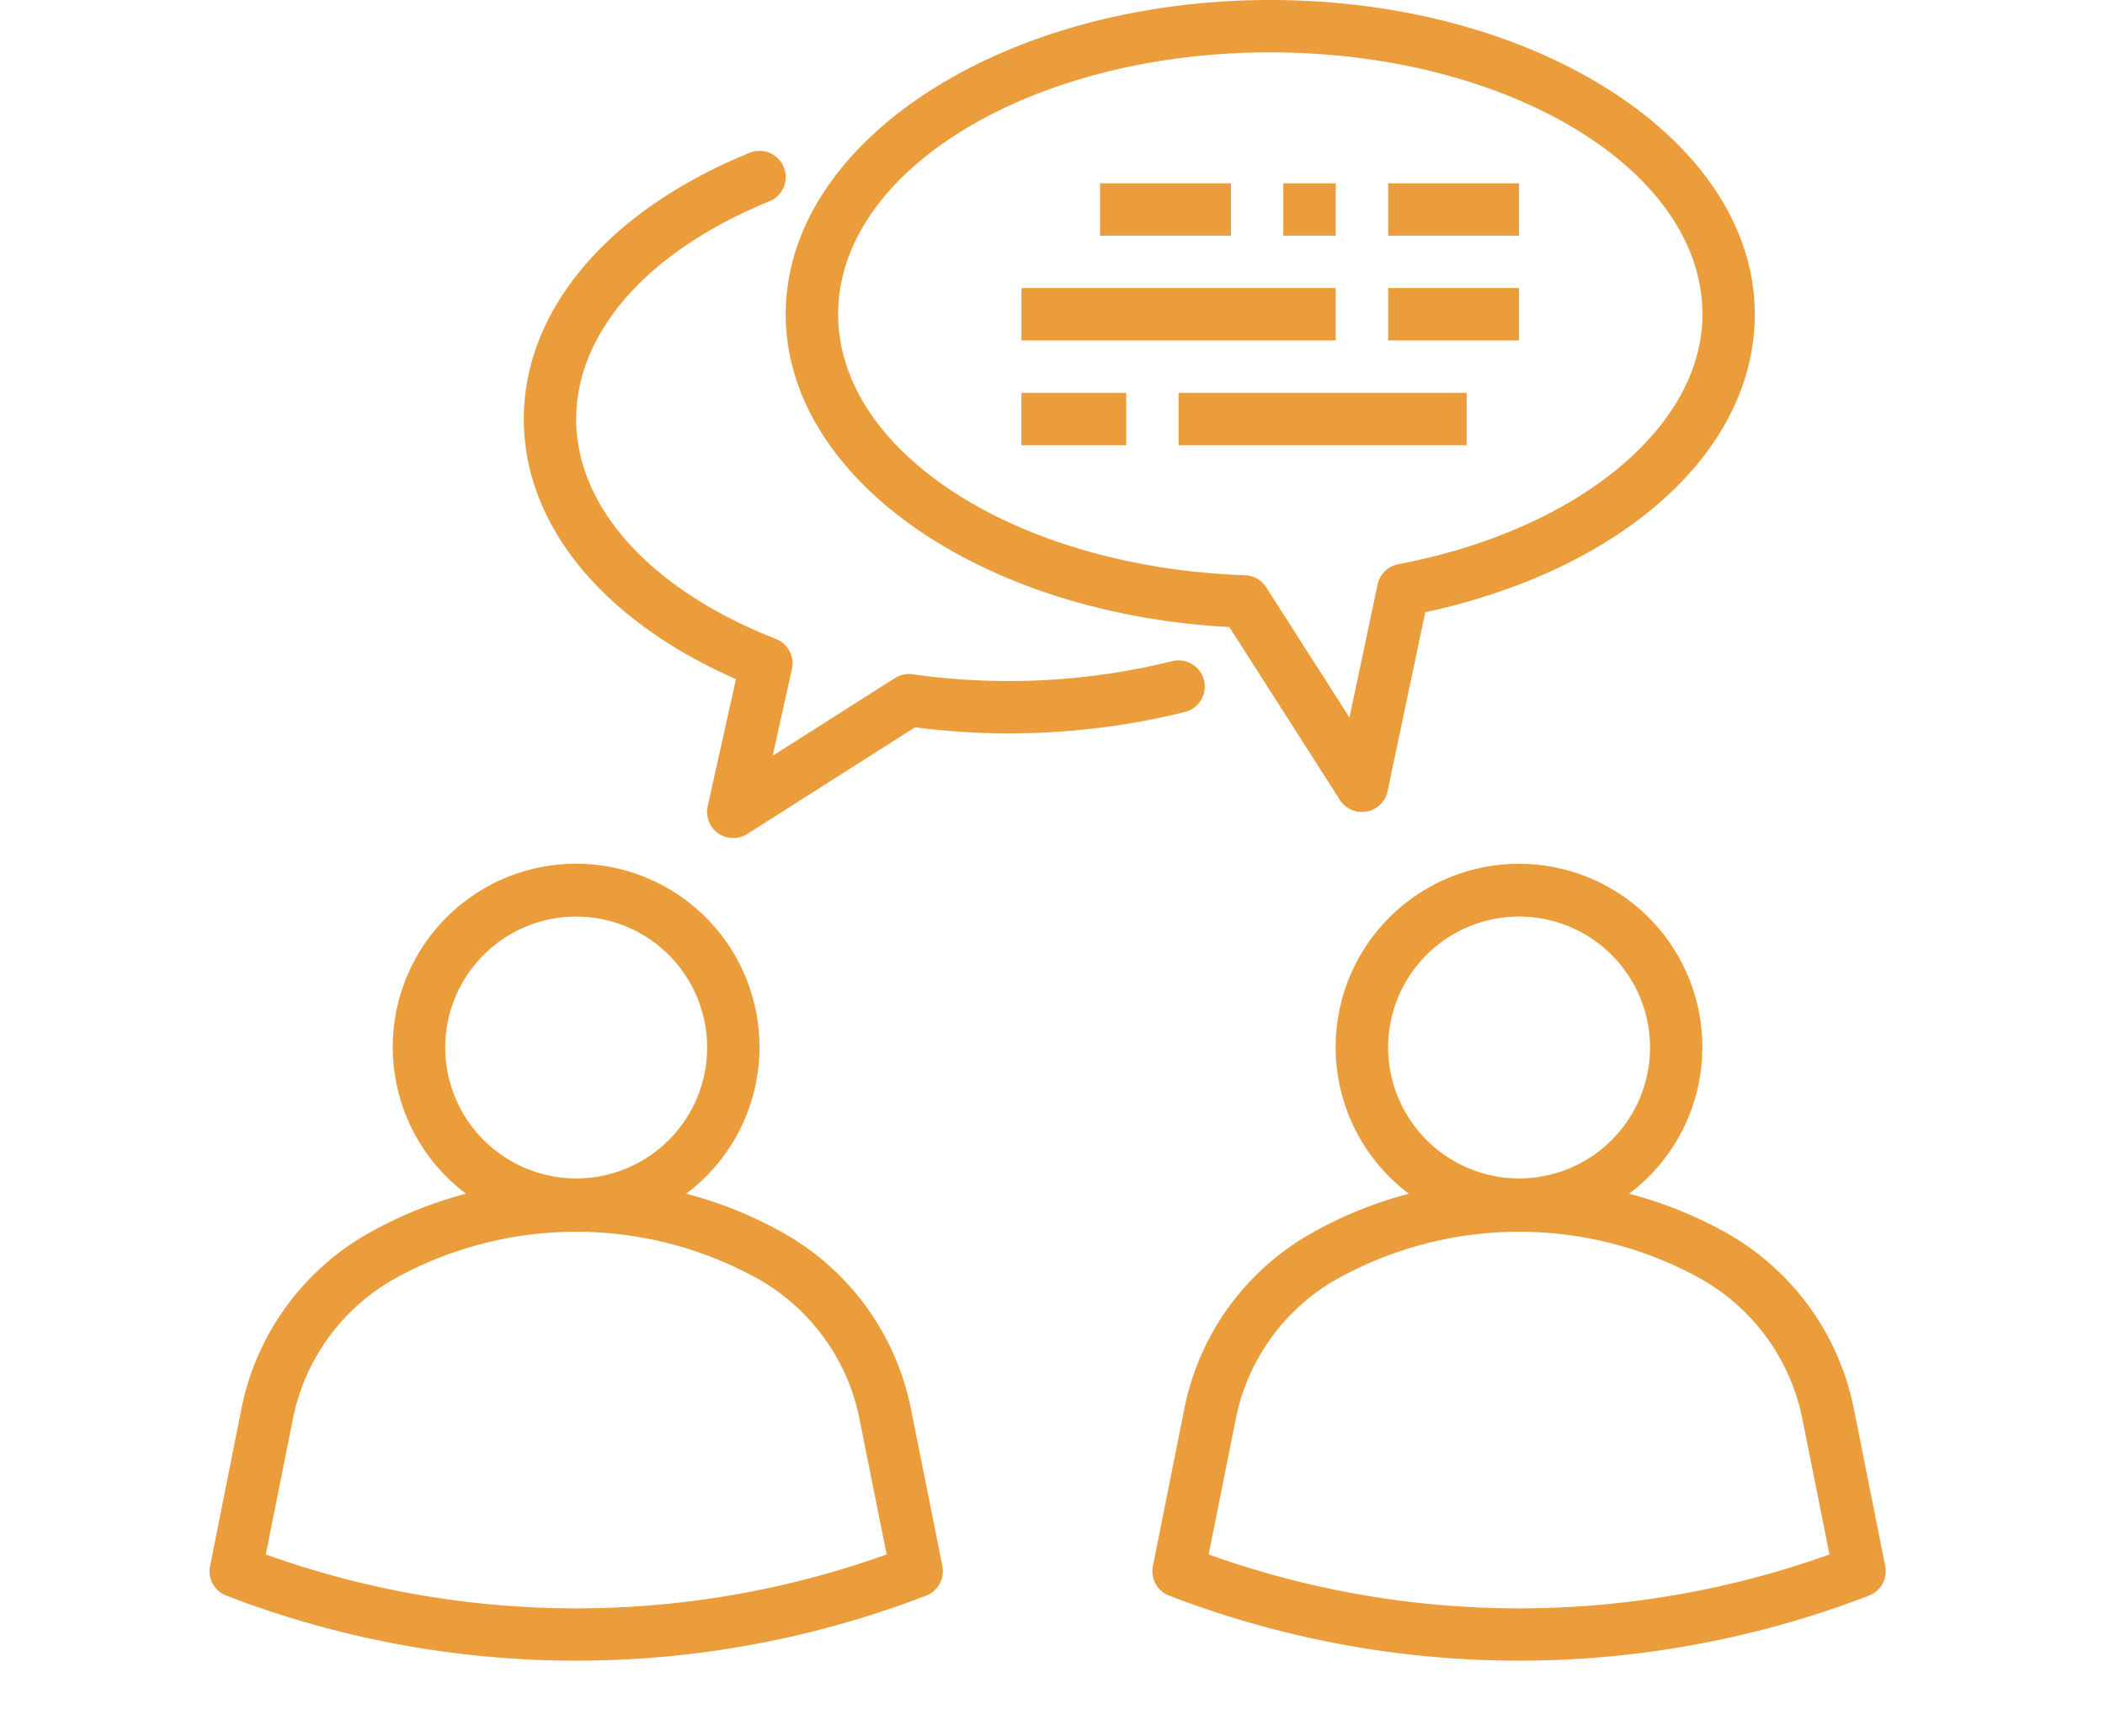 <svg width="97" height="80" fill="none" xmlns="http://www.w3.org/2000/svg"><g clip-path="url(#clip0_120_1373)" fill="#EA9D3A"><path d="M41.973 64.916a11.971 11.971 0 00-5.803-8.052 18.852 18.852 0 00-4.549-1.85 8.45 8.45 0 10-10.145 0 18.844 18.844 0 00-4.545 1.85 11.974 11.974 0 00-5.803 8.05L9.68 72.173c-.116.576.2 1.152.75 1.363a44.852 44.852 0 0032.245 0c.55-.21.865-.787.75-1.363l-1.452-7.256zm-21.456-16.64a6.037 6.037 0 016.035-6.035 6.037 6.037 0 016.034 6.035 6.037 6.037 0 01-6.034 6.034 6.045 6.045 0 01-4.265-1.769 6.045 6.045 0 01-1.77-4.265zm-8.27 23.364l1.251-6.252a9.556 9.556 0 014.634-6.427 17.255 17.255 0 0116.84 0 9.556 9.556 0 014.633 6.428l1.252 6.25a42.422 42.422 0 01-28.611 0v.001zm74.625.532l-1.448-7.26a11.973 11.973 0 00-5.803-8.053c-1.43-.81-2.96-1.43-4.552-1.844a8.449 8.449 0 10-10.145 0 18.842 18.842 0 00-4.546 1.85 11.974 11.974 0 00-5.802 8.05l-1.449 7.257c-.116.577.2 1.153.75 1.364a44.853 44.853 0 0032.245 0c.55-.211.866-.787.75-1.364zM63.966 48.276A6.037 6.037 0 0170 42.24a6.037 6.037 0 016.035 6.035A6.037 6.037 0 0170 54.31a6.045 6.045 0 01-6.034-6.034zM55.695 71.64l1.251-6.252a9.556 9.556 0 014.634-6.427 17.255 17.255 0 0116.84 0 9.556 9.556 0 014.634 6.428l1.251 6.25a42.422 42.422 0 01-28.61 0v.001zm.955-42.742l5.092 7.966a1.208 1.208 0 002.199-.402l1.736-8.245c9.119-1.974 15.185-7.426 15.185-13.734C80.862 6.497 70.845 0 58.534 0S36.206 6.497 36.206 14.482c0 7.541 8.93 13.795 20.442 14.416h.002zm1.885-26.484c10.983 0 19.915 5.414 19.915 12.069 0 5.21-5.763 9.948-14.014 11.519-.478.09-.855.46-.956.936l-1.294 6.131-3.839-6.003a1.207 1.207 0 00-.975-.555c-10.514-.37-18.75-5.656-18.75-12.028 0-6.655 8.93-12.07 19.914-12.07h-.001z"/><path d="M55.481 31.348a1.207 1.207 0 00-1.465-.877 31.44 31.44 0 01-11.964.603 1.184 1.184 0 00-.815.178l-5.633 3.58.888-4a1.207 1.207 0 00-.737-1.385c-5.762-2.26-9.203-6.05-9.203-10.136 0-4.013 3.329-7.764 8.903-10.033a1.207 1.207 0 10-.91-2.236c-6.516 2.653-10.407 7.24-10.407 12.27 0 4.869 3.634 9.292 9.776 11.985l-1.302 5.855a1.207 1.207 0 001.827 1.281l7.724-4.914c4.156.538 8.375.298 12.442-.707a1.207 1.207 0 00.876-1.464zm-4.791-22.9h6.034v2.414H50.69V8.448zm8.448 0h2.414v2.414h-2.414V8.448zm4.828 0H70v2.414h-6.034V8.448zM47.07 13.276h14.482v2.414H47.07v-2.414zm16.896 0H70v2.414h-6.034v-2.414zM47.07 18.104h4.827v2.413h-4.828v-2.413zm7.24 0h13.276v2.413H54.31v-2.413z"/></g><defs><clipPath id="clip0_120_1373"><path fill="#fff" d="M0 0h96.552v80H0z"/></clipPath></defs></svg>